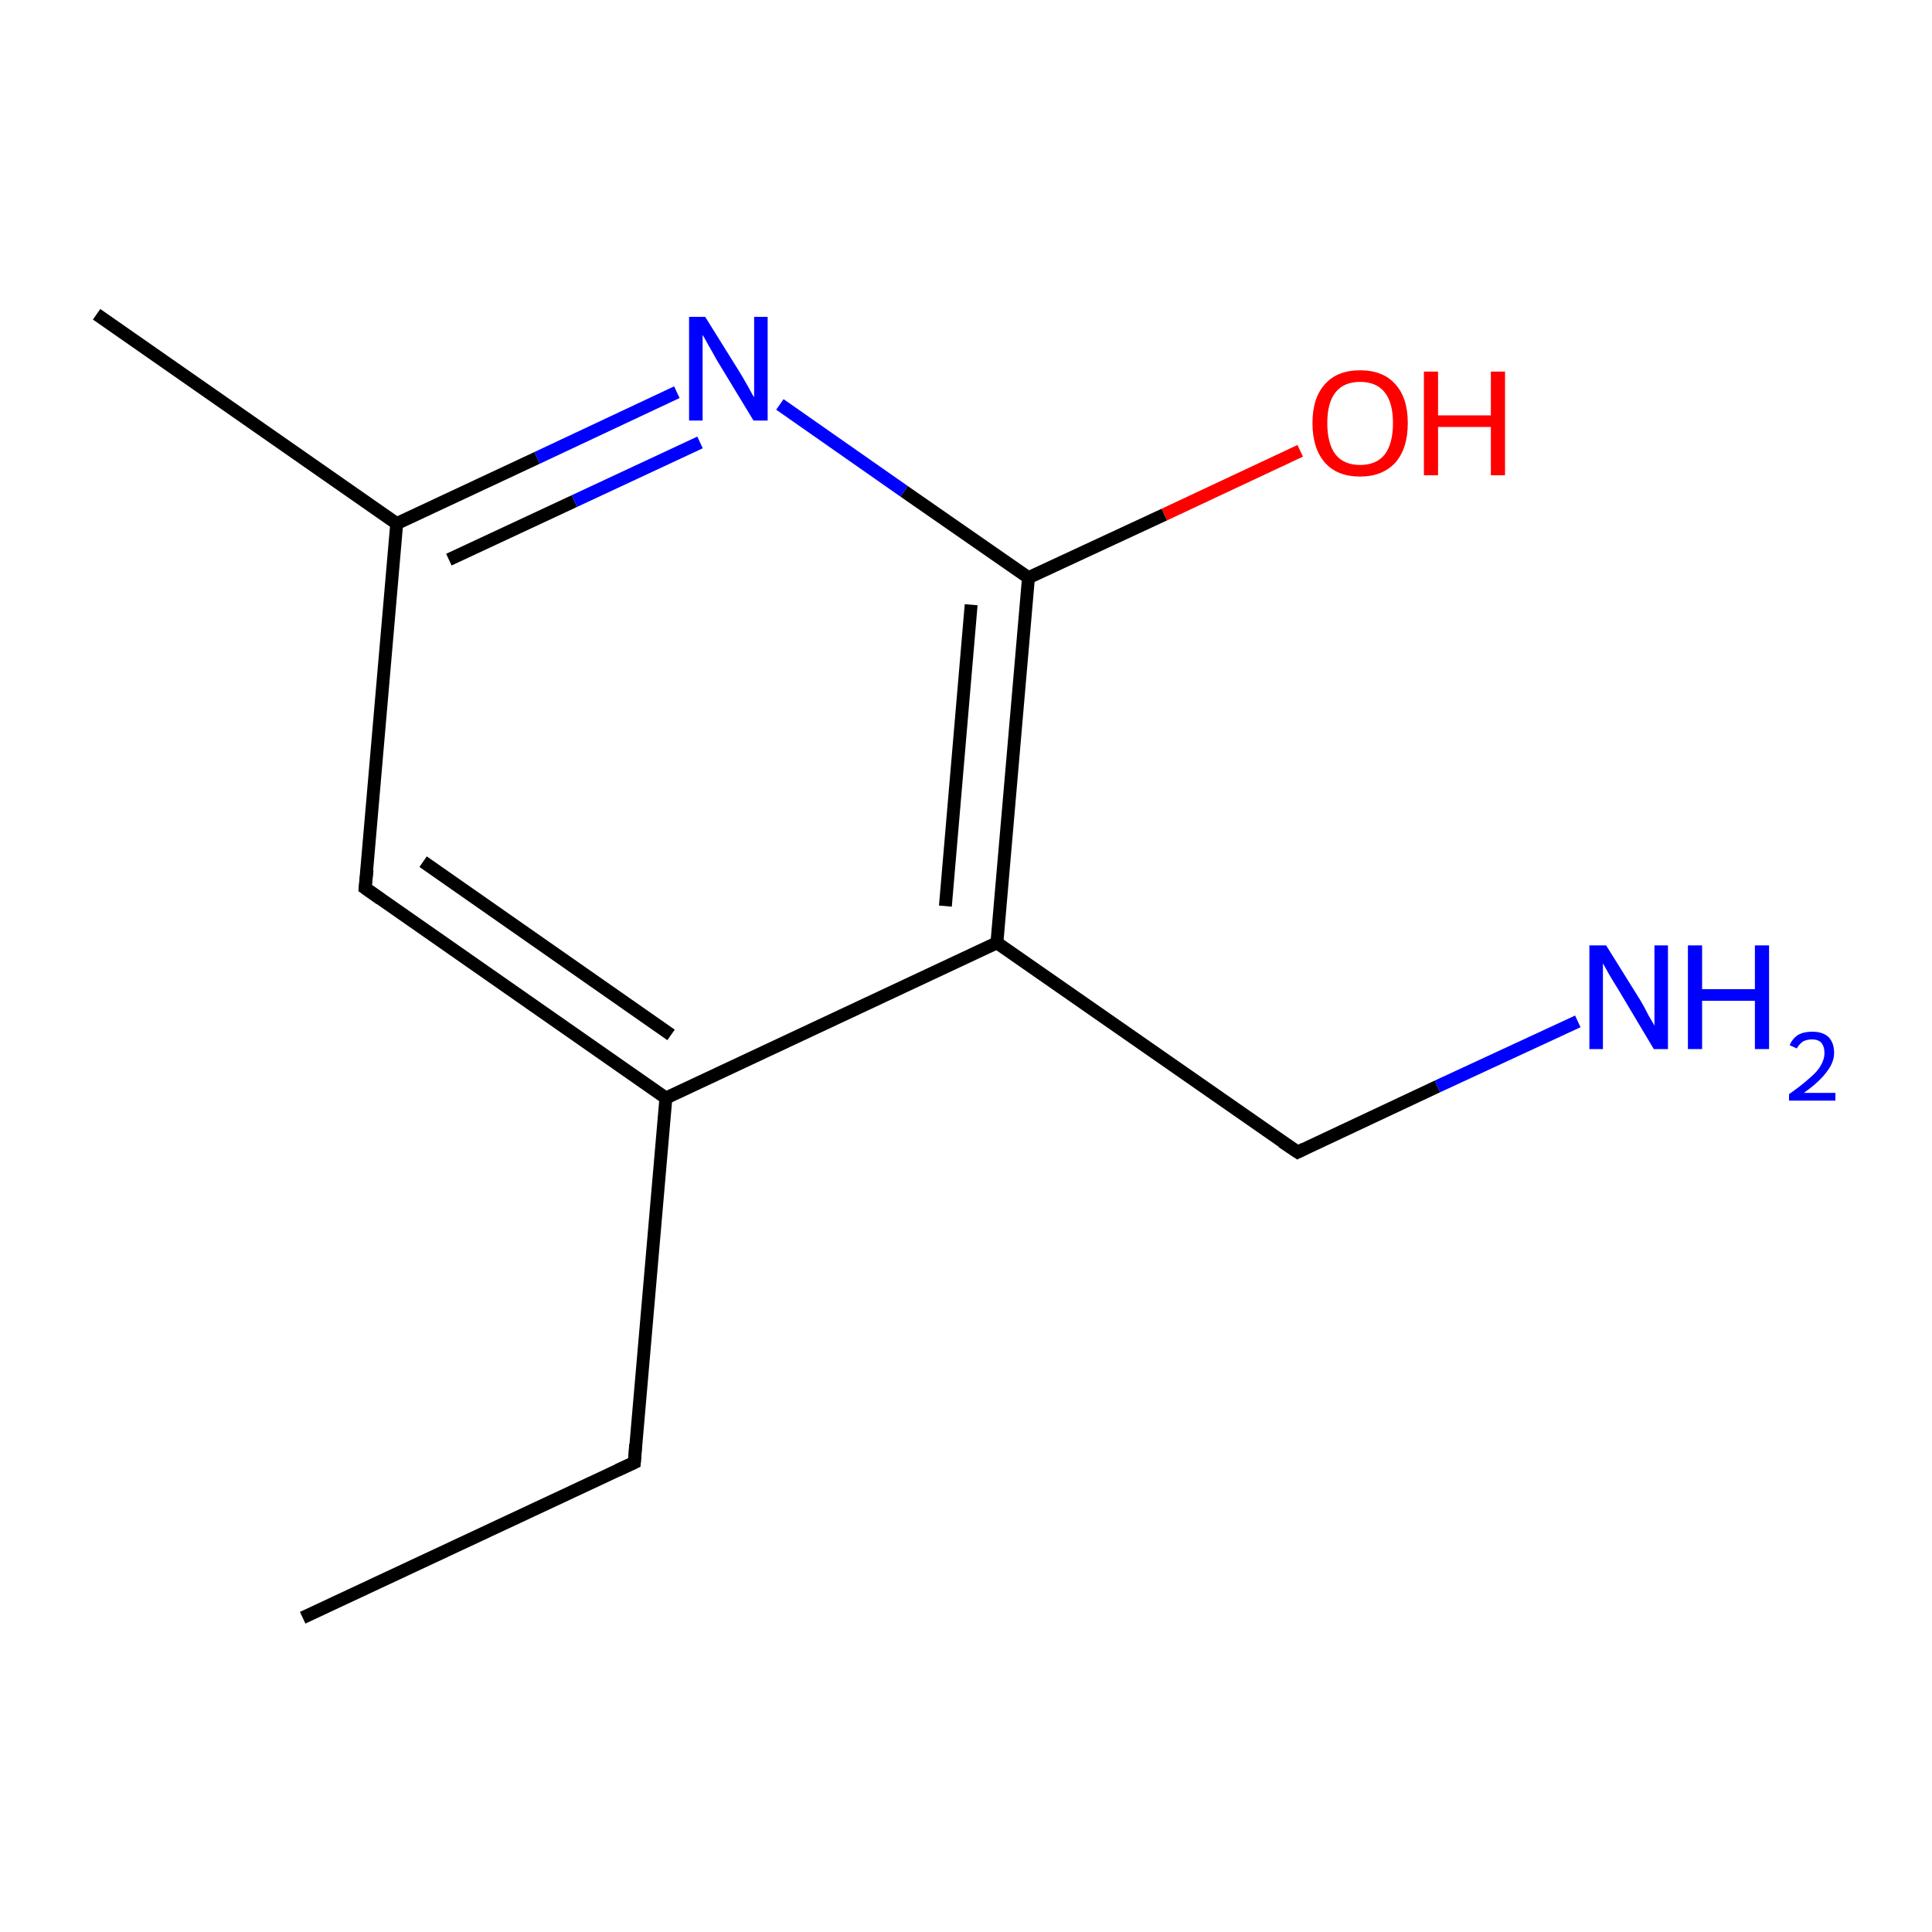 <?xml version='1.0' encoding='iso-8859-1'?>
<svg version='1.1' baseProfile='full'
              xmlns='http://www.w3.org/2000/svg'
                      xmlns:rdkit='http://www.rdkit.org/xml'
                      xmlns:xlink='http://www.w3.org/1999/xlink'
                  xml:space='preserve'
width='300px' height='300px' viewBox='0 0 300 300'>
<!-- END OF HEADER -->
<rect style='opacity:1.0;fill:#FFFFFF;stroke:none' width='300.0' height='300.0' x='0.0' y='0.0'> </rect>
<path class='bond-0 atom-0 atom-1' d='M 47.0,251.2 L 98.5,227.1' style='fill:none;fill-rule:evenodd;stroke:#000000;stroke-width:2.0px;stroke-linecap:butt;stroke-linejoin:miter;stroke-opacity:1' />
<path class='bond-1 atom-1 atom-2' d='M 98.5,227.1 L 103.4,170.5' style='fill:none;fill-rule:evenodd;stroke:#000000;stroke-width:2.0px;stroke-linecap:butt;stroke-linejoin:miter;stroke-opacity:1' />
<path class='bond-2 atom-2 atom-3' d='M 103.4,170.5 L 56.7,137.9' style='fill:none;fill-rule:evenodd;stroke:#000000;stroke-width:2.0px;stroke-linecap:butt;stroke-linejoin:miter;stroke-opacity:1' />
<path class='bond-2 atom-2 atom-3' d='M 104.2,160.7 L 65.7,133.8' style='fill:none;fill-rule:evenodd;stroke:#000000;stroke-width:2.0px;stroke-linecap:butt;stroke-linejoin:miter;stroke-opacity:1' />
<path class='bond-3 atom-3 atom-4' d='M 56.7,137.9 L 61.6,81.3' style='fill:none;fill-rule:evenodd;stroke:#000000;stroke-width:2.0px;stroke-linecap:butt;stroke-linejoin:miter;stroke-opacity:1' />
<path class='bond-4 atom-4 atom-5' d='M 61.6,81.3 L 15.0,48.8' style='fill:none;fill-rule:evenodd;stroke:#000000;stroke-width:2.0px;stroke-linecap:butt;stroke-linejoin:miter;stroke-opacity:1' />
<path class='bond-5 atom-4 atom-6' d='M 61.6,81.3 L 83.4,71.1' style='fill:none;fill-rule:evenodd;stroke:#000000;stroke-width:2.0px;stroke-linecap:butt;stroke-linejoin:miter;stroke-opacity:1' />
<path class='bond-5 atom-4 atom-6' d='M 83.4,71.1 L 105.1,60.9' style='fill:none;fill-rule:evenodd;stroke:#0000FF;stroke-width:2.0px;stroke-linecap:butt;stroke-linejoin:miter;stroke-opacity:1' />
<path class='bond-5 atom-4 atom-6' d='M 69.7,86.9 L 89.2,77.8' style='fill:none;fill-rule:evenodd;stroke:#000000;stroke-width:2.0px;stroke-linecap:butt;stroke-linejoin:miter;stroke-opacity:1' />
<path class='bond-5 atom-4 atom-6' d='M 89.2,77.8 L 108.7,68.7' style='fill:none;fill-rule:evenodd;stroke:#0000FF;stroke-width:2.0px;stroke-linecap:butt;stroke-linejoin:miter;stroke-opacity:1' />
<path class='bond-6 atom-6 atom-7' d='M 121.1,62.8 L 140.4,76.3' style='fill:none;fill-rule:evenodd;stroke:#0000FF;stroke-width:2.0px;stroke-linecap:butt;stroke-linejoin:miter;stroke-opacity:1' />
<path class='bond-6 atom-6 atom-7' d='M 140.4,76.3 L 159.7,89.7' style='fill:none;fill-rule:evenodd;stroke:#000000;stroke-width:2.0px;stroke-linecap:butt;stroke-linejoin:miter;stroke-opacity:1' />
<path class='bond-7 atom-7 atom-8' d='M 159.7,89.7 L 180.8,79.9' style='fill:none;fill-rule:evenodd;stroke:#000000;stroke-width:2.0px;stroke-linecap:butt;stroke-linejoin:miter;stroke-opacity:1' />
<path class='bond-7 atom-7 atom-8' d='M 180.8,79.9 L 201.9,70.0' style='fill:none;fill-rule:evenodd;stroke:#FF0000;stroke-width:2.0px;stroke-linecap:butt;stroke-linejoin:miter;stroke-opacity:1' />
<path class='bond-8 atom-7 atom-9' d='M 159.7,89.7 L 154.8,146.4' style='fill:none;fill-rule:evenodd;stroke:#000000;stroke-width:2.0px;stroke-linecap:butt;stroke-linejoin:miter;stroke-opacity:1' />
<path class='bond-8 atom-7 atom-9' d='M 150.8,93.9 L 146.8,140.7' style='fill:none;fill-rule:evenodd;stroke:#000000;stroke-width:2.0px;stroke-linecap:butt;stroke-linejoin:miter;stroke-opacity:1' />
<path class='bond-9 atom-9 atom-10' d='M 154.8,146.4 L 201.5,178.9' style='fill:none;fill-rule:evenodd;stroke:#000000;stroke-width:2.0px;stroke-linecap:butt;stroke-linejoin:miter;stroke-opacity:1' />
<path class='bond-10 atom-10 atom-11' d='M 201.5,178.9 L 223.2,168.7' style='fill:none;fill-rule:evenodd;stroke:#000000;stroke-width:2.0px;stroke-linecap:butt;stroke-linejoin:miter;stroke-opacity:1' />
<path class='bond-10 atom-10 atom-11' d='M 223.2,168.7 L 245.0,158.6' style='fill:none;fill-rule:evenodd;stroke:#0000FF;stroke-width:2.0px;stroke-linecap:butt;stroke-linejoin:miter;stroke-opacity:1' />
<path class='bond-11 atom-9 atom-2' d='M 154.8,146.4 L 103.4,170.5' style='fill:none;fill-rule:evenodd;stroke:#000000;stroke-width:2.0px;stroke-linecap:butt;stroke-linejoin:miter;stroke-opacity:1' />
<path d='M 95.9,228.3 L 98.5,227.1 L 98.7,224.3' style='fill:none;stroke:#000000;stroke-width:2.0px;stroke-linecap:butt;stroke-linejoin:miter;stroke-miterlimit:10;stroke-opacity:1;' />
<path d='M 59.1,139.6 L 56.7,137.9 L 57.0,135.1' style='fill:none;stroke:#000000;stroke-width:2.0px;stroke-linecap:butt;stroke-linejoin:miter;stroke-miterlimit:10;stroke-opacity:1;' />
<path d='M 199.1,177.3 L 201.5,178.9 L 202.5,178.4' style='fill:none;stroke:#000000;stroke-width:2.0px;stroke-linecap:butt;stroke-linejoin:miter;stroke-miterlimit:10;stroke-opacity:1;' />
<path class='atom-6' d='M 109.5 49.2
L 114.8 57.7
Q 115.3 58.5, 116.2 60.1
Q 117.0 61.6, 117.1 61.7
L 117.1 49.2
L 119.2 49.2
L 119.2 65.3
L 117.0 65.3
L 111.3 55.9
Q 110.7 54.8, 110.0 53.6
Q 109.3 52.3, 109.1 52.0
L 109.1 65.3
L 107.0 65.3
L 107.0 49.2
L 109.5 49.2
' fill='#0000FF'/>
<path class='atom-8' d='M 203.8 65.7
Q 203.8 61.8, 205.7 59.7
Q 207.6 57.5, 211.2 57.5
Q 214.8 57.5, 216.7 59.7
Q 218.6 61.8, 218.6 65.7
Q 218.6 69.6, 216.7 71.8
Q 214.7 74.0, 211.2 74.0
Q 207.6 74.0, 205.7 71.8
Q 203.8 69.6, 203.8 65.7
M 211.2 72.2
Q 213.7 72.2, 215.0 70.6
Q 216.3 68.9, 216.3 65.7
Q 216.3 62.5, 215.0 60.9
Q 213.7 59.3, 211.2 59.3
Q 208.7 59.3, 207.4 60.9
Q 206.1 62.5, 206.1 65.7
Q 206.1 68.9, 207.4 70.6
Q 208.7 72.2, 211.2 72.2
' fill='#FF0000'/>
<path class='atom-8' d='M 221.1 57.7
L 223.3 57.7
L 223.3 64.5
L 231.5 64.5
L 231.5 57.7
L 233.7 57.7
L 233.7 73.8
L 231.5 73.8
L 231.5 66.3
L 223.3 66.3
L 223.3 73.8
L 221.1 73.8
L 221.1 57.7
' fill='#FF0000'/>
<path class='atom-11' d='M 249.4 146.8
L 254.7 155.3
Q 255.2 156.1, 256.0 157.7
Q 256.9 159.2, 256.9 159.3
L 256.9 146.8
L 259.0 146.8
L 259.0 162.9
L 256.8 162.9
L 251.2 153.5
Q 250.5 152.4, 249.8 151.2
Q 249.1 149.9, 248.9 149.6
L 248.9 162.9
L 246.8 162.9
L 246.8 146.8
L 249.4 146.8
' fill='#0000FF'/>
<path class='atom-11' d='M 262.1 146.8
L 264.3 146.8
L 264.3 153.6
L 272.5 153.6
L 272.5 146.8
L 274.7 146.8
L 274.7 162.9
L 272.5 162.9
L 272.5 155.4
L 264.3 155.4
L 264.3 162.9
L 262.1 162.9
L 262.1 146.8
' fill='#0000FF'/>
<path class='atom-11' d='M 277.9 162.3
Q 278.3 161.3, 279.2 160.7
Q 280.1 160.2, 281.4 160.2
Q 283.0 160.2, 283.9 161.0
Q 284.8 161.9, 284.8 163.5
Q 284.8 165.0, 283.6 166.5
Q 282.5 168.0, 280.1 169.7
L 285.0 169.7
L 285.0 170.9
L 277.8 170.9
L 277.8 169.9
Q 279.8 168.5, 281.0 167.4
Q 282.2 166.4, 282.7 165.5
Q 283.3 164.5, 283.3 163.5
Q 283.3 162.5, 282.8 161.9
Q 282.3 161.4, 281.4 161.4
Q 280.6 161.4, 280.0 161.7
Q 279.4 162.1, 279.0 162.8
L 277.9 162.3
' fill='#0000FF'/>
</svg>
